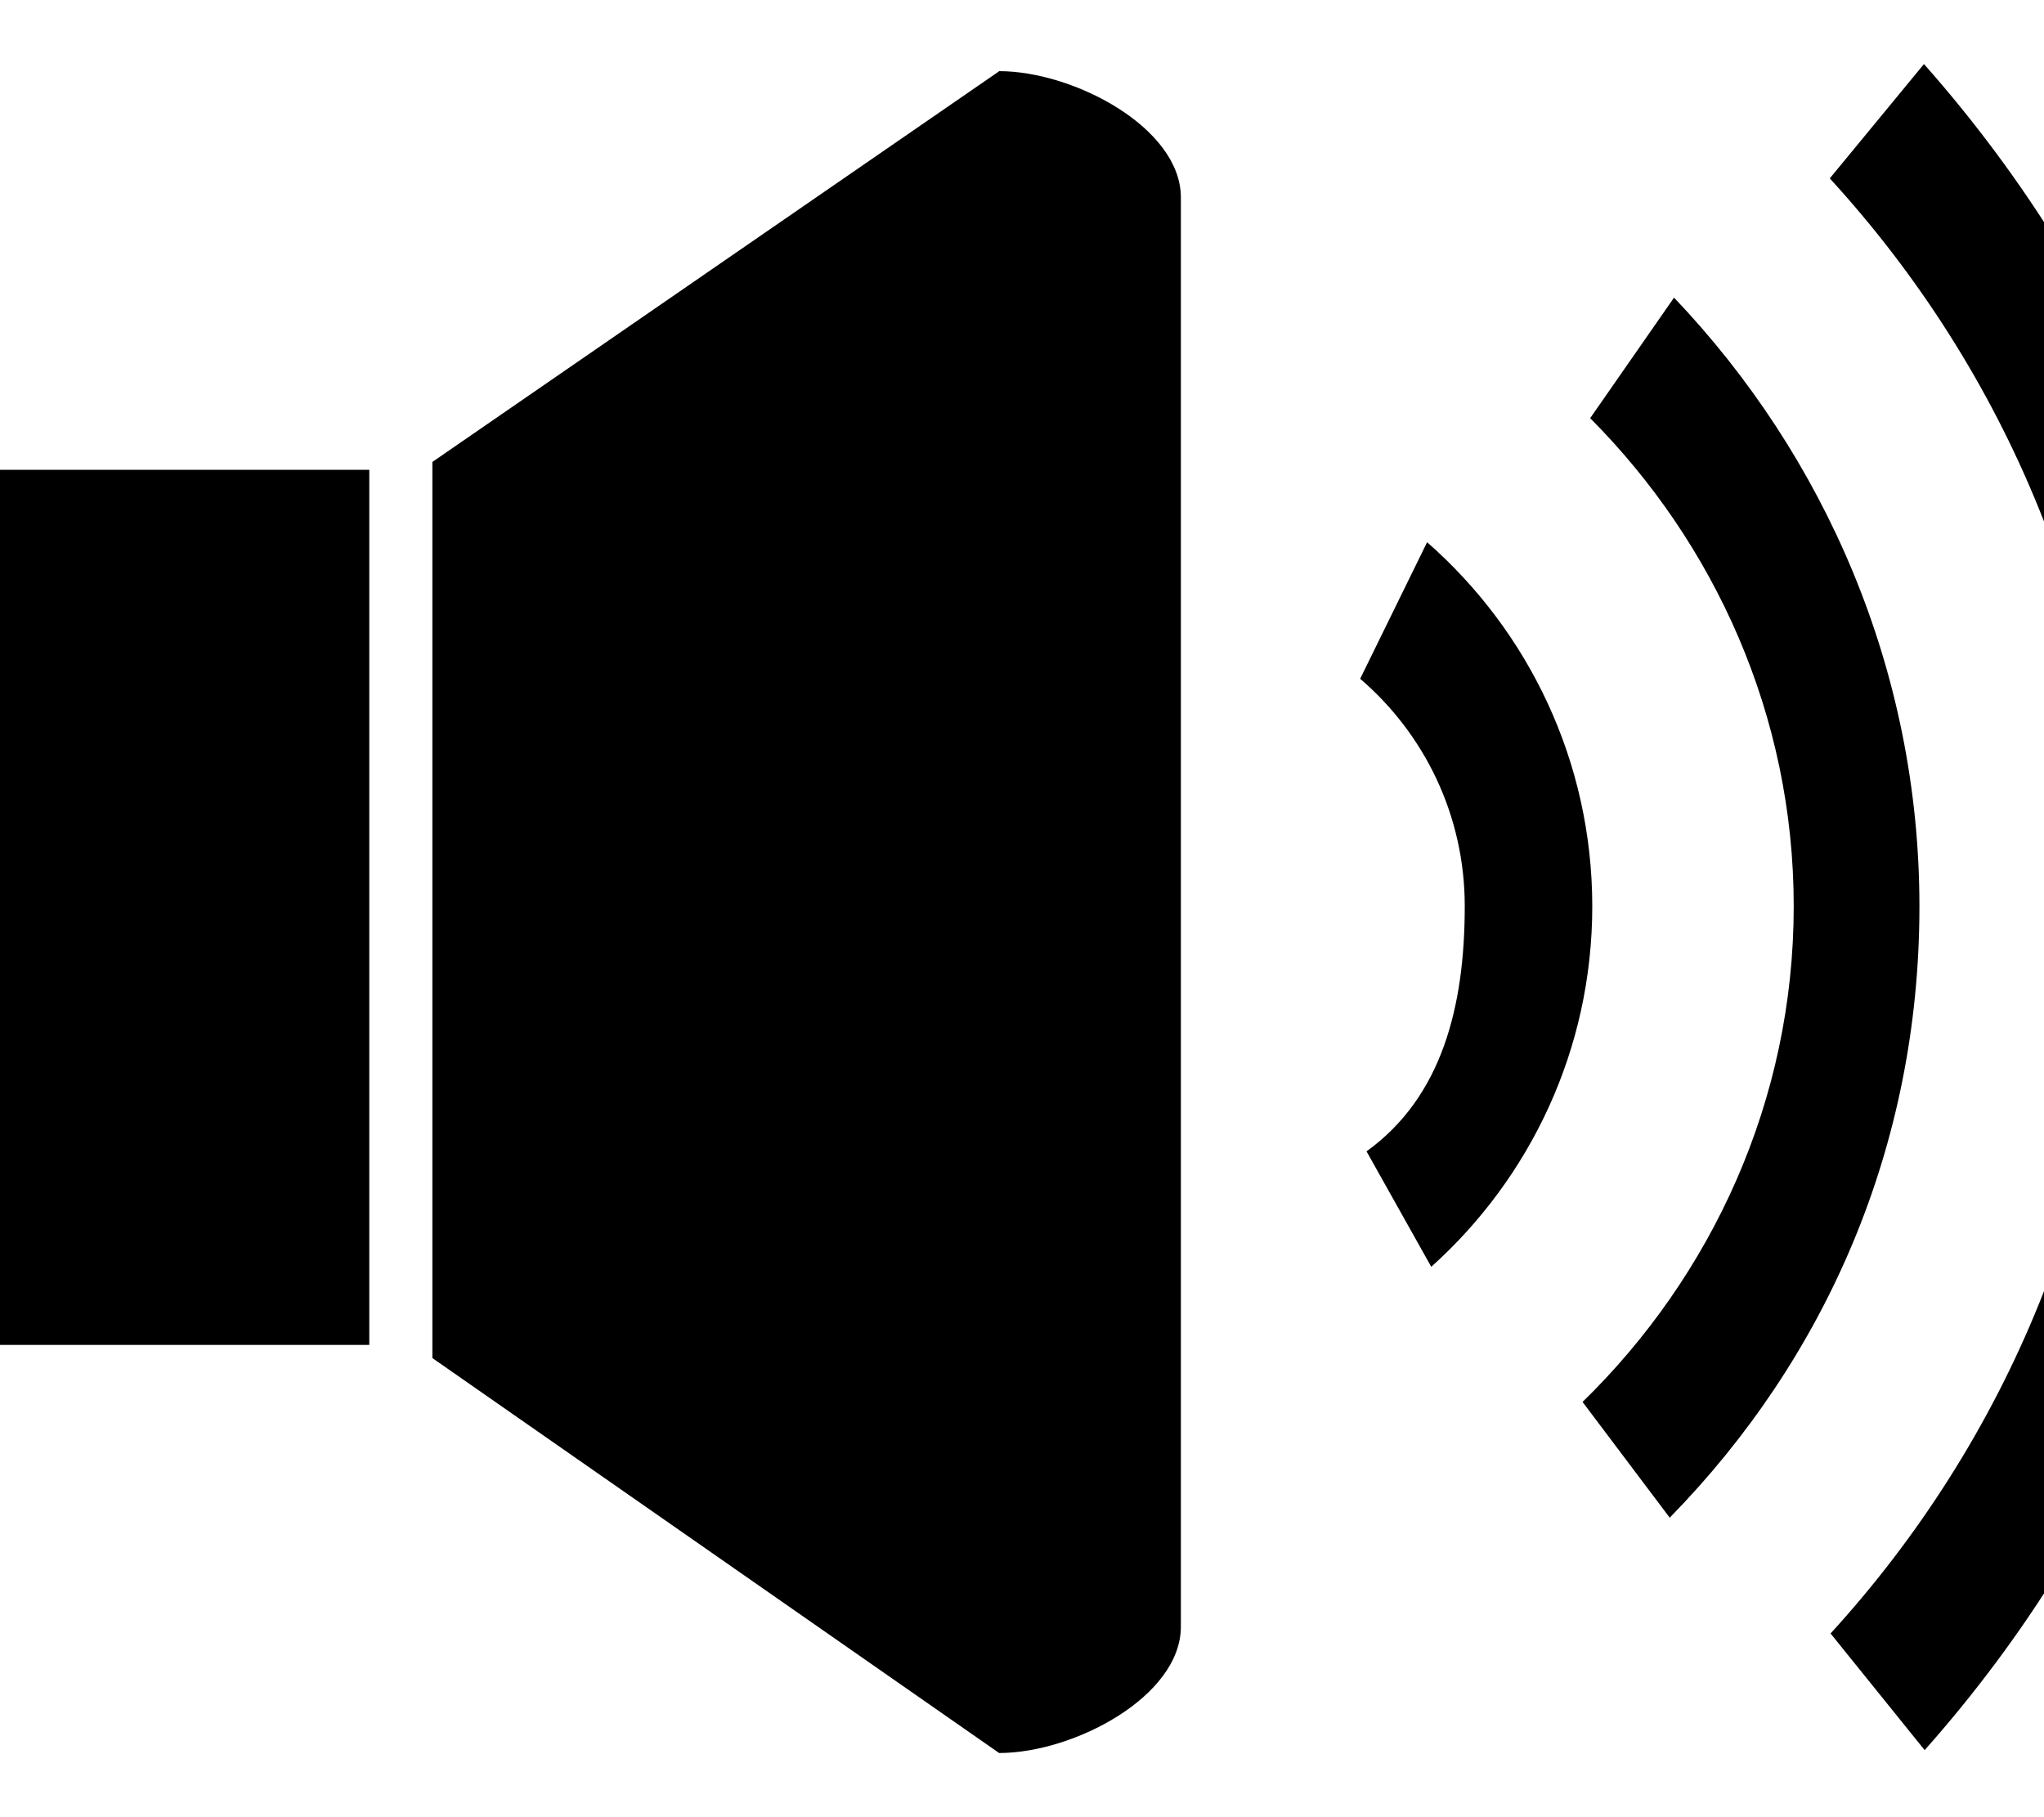<!-- Generated by IcoMoon.io -->
<svg version="1.1" xmlns="http://www.w3.org/2000/svg" width="36" height="32" viewBox="0 0 36 32">
<title>volume3</title>
<path d="M25.135 9.548l-1.179 2.405c1.128 0.967 1.842 2.402 1.842 4.003 0 1.765-0.4 3.361-1.73 4.319l1.14 2.033c1.74-1.561 2.836-3.827 2.836-6.349-0.001-2.555-1.127-4.848-2.908-6.41zM33.886 1.128l-1.659 2.013c3.094 3.378 5.052 7.878 5.052 12.82 0 4.933-1.954 9.428-5.038 12.804l1.657 2.054c3.529-3.973 5.667-9.109 5.667-14.859-0.001-5.735-2.166-10.862-5.679-14.832zM29.484 5.241l-1.477 2.123c2.194 2.203 3.585 5.24 3.585 8.595 0 3.423-1.447 6.513-3.719 8.729l1.535 2.038c2.745-2.804 4.398-6.531 4.398-10.765 0-4.155-1.665-7.929-4.322-10.72zM-3.056 11.244v9.635c0 1.228 1.067 2.804 2.382 2.804h7.178v-15.41h-7.178c-1.315 0-2.382 1.745-2.382 2.971zM17.597 1.255l-9.982 6.88v15.78l9.982 6.955c1.315 0 3.201-0.996 3.201-2.224v-25.169c0-1.228-1.887-2.224-3.201-2.224z"></path>
</svg>
